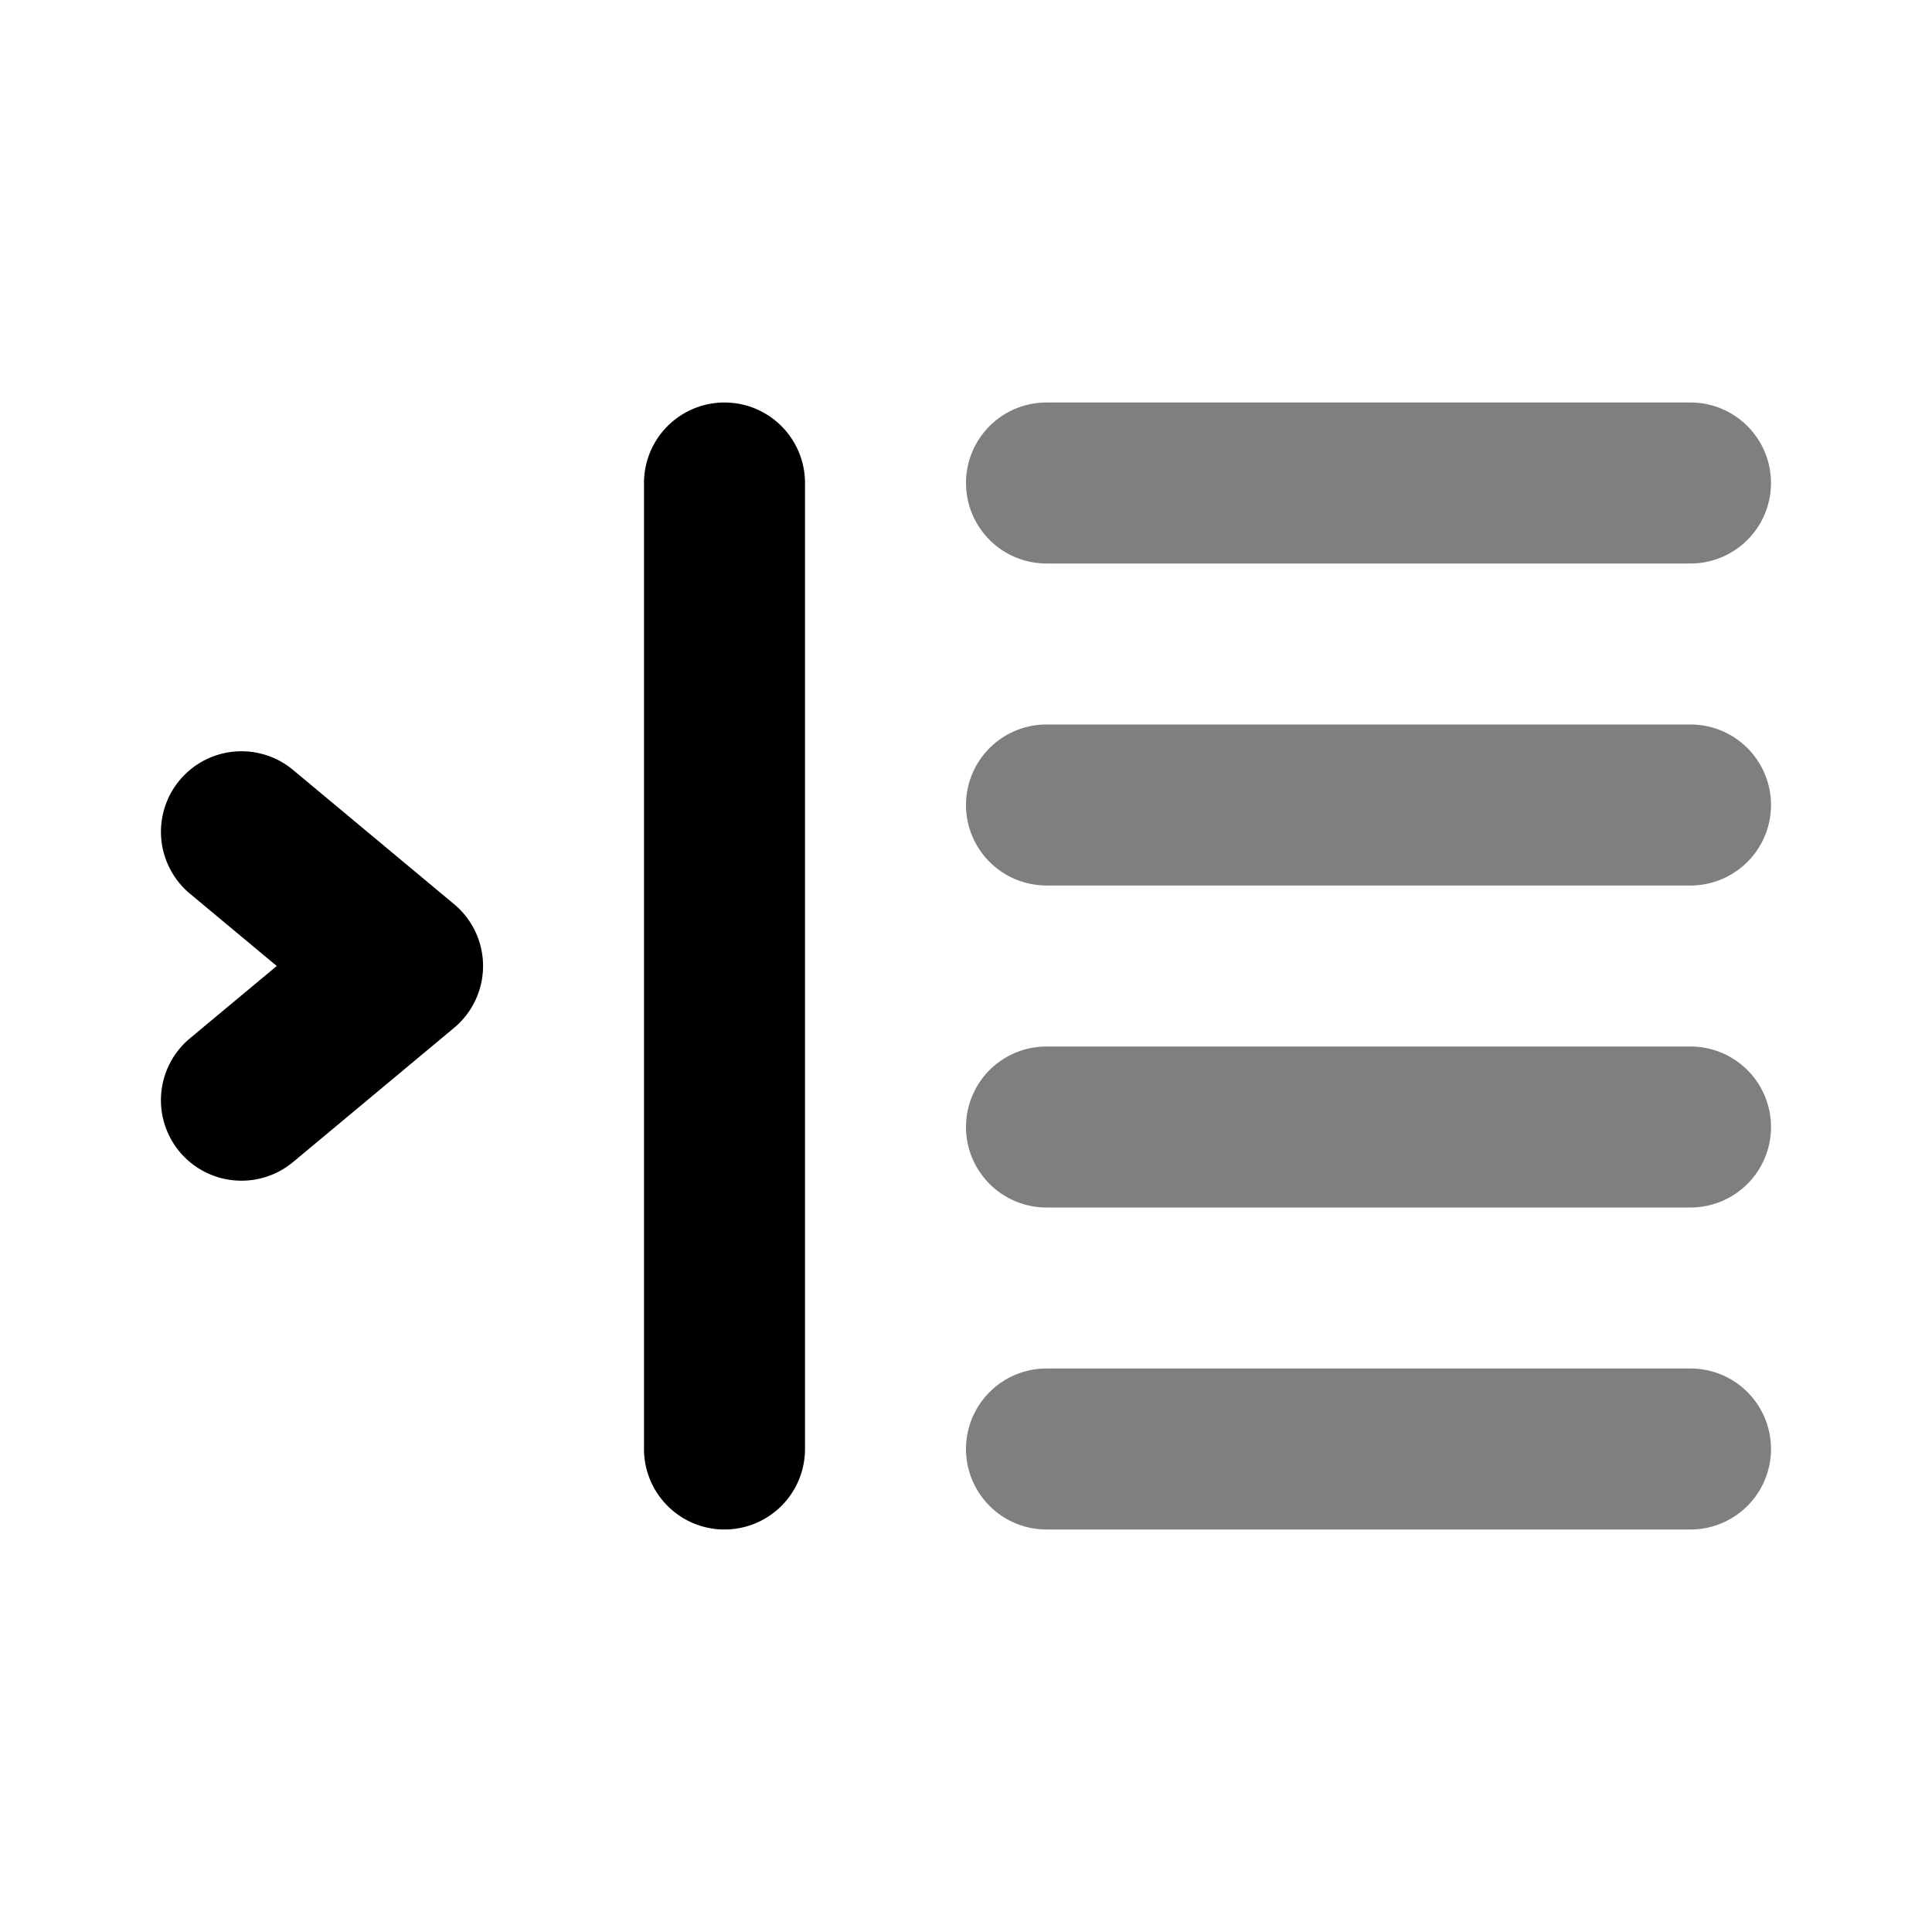 <svg xmlns="http://www.w3.org/2000/svg" width="3em" height="3em" viewBox="0 0 24 24"><path fill="currentColor" d="M21 19h-8a1 1 0 0 1 0-2h8a1 1 0 0 1 0 2m0-4h-8a1 1 0 0 1 0-2h8a1 1 0 0 1 0 2m0-8h-8a1 1 0 0 1 0-2h8a1 1 0 0 1 0 2m0 4h-8a1 1 0 0 1 0-2h8a1 1 0 0 1 0 2" opacity=".5"/><path fill="currentColor" d="M9 19a1 1 0 0 1-1-1V6a1 1 0 0 1 2 0v12a1 1 0 0 1-1 1m-6-4.333a1 1 0 0 1-.64-1.769L3.438 12l-1.078-.898a1 1 0 0 1 1.28-1.538l2 1.667a1 1 0 0 1 0 1.538l-2 1.667a1 1 0 0 1-.64.231"/></svg>